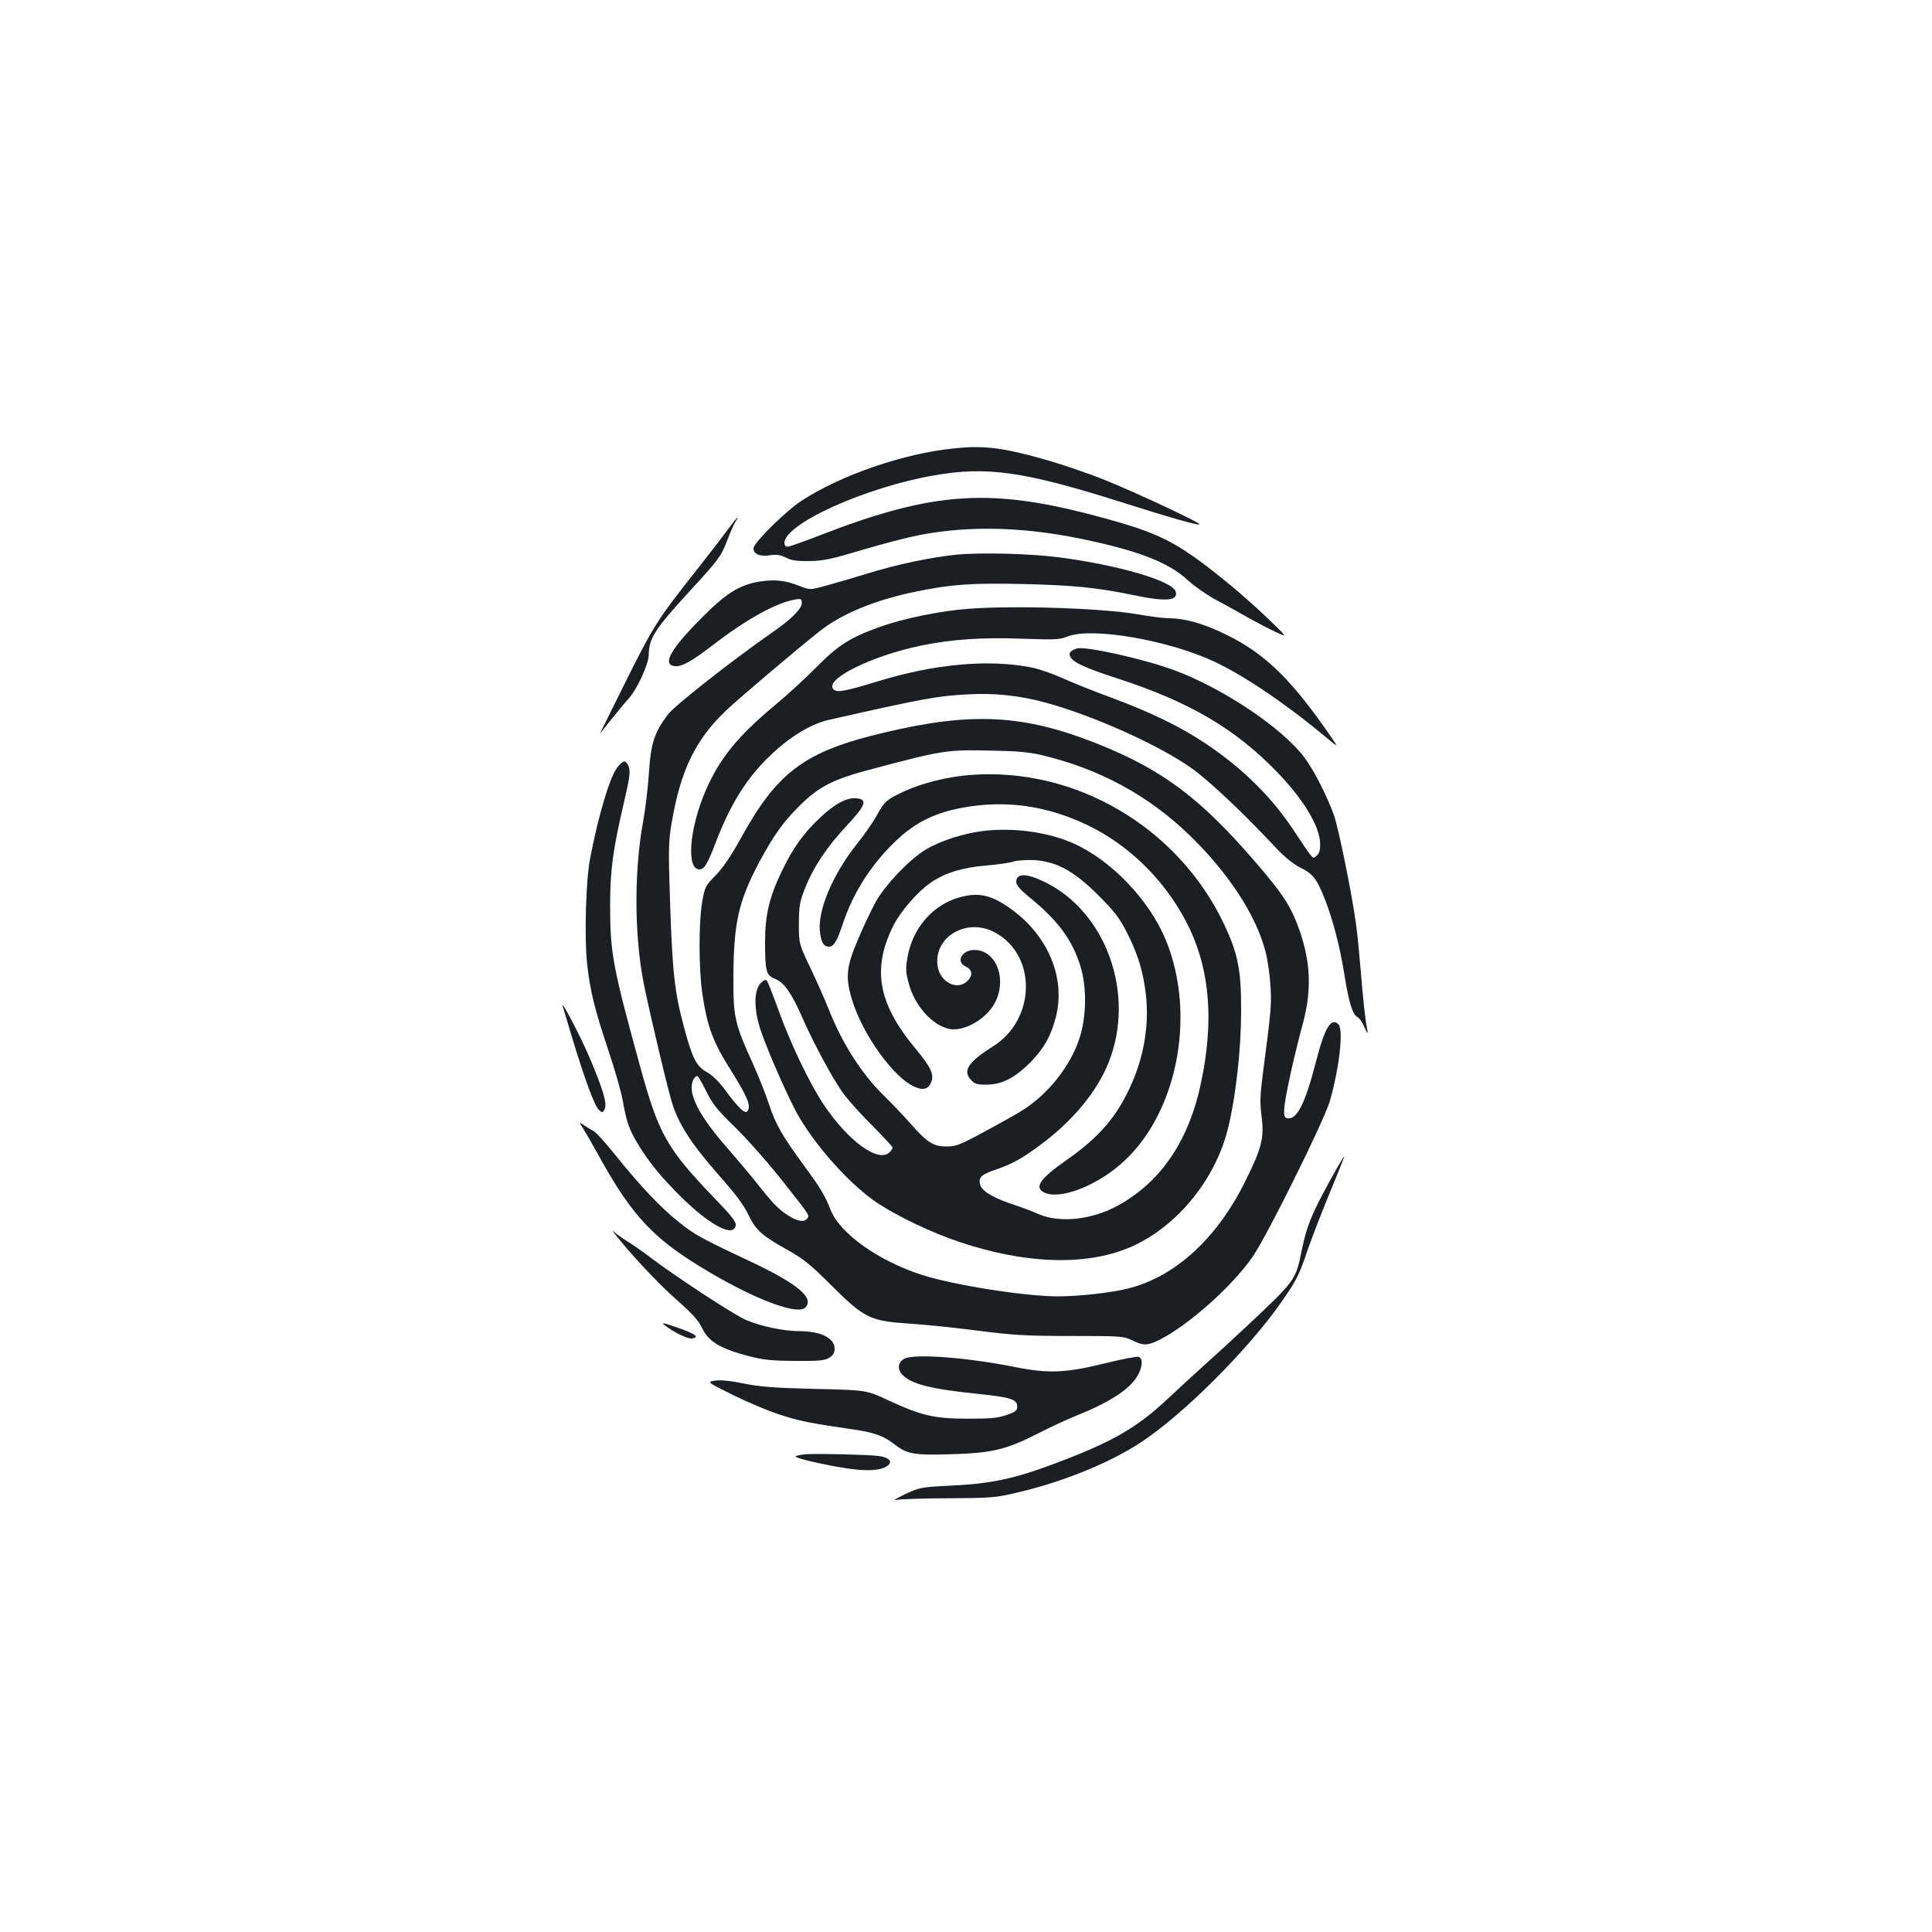 <?xml version="1.0" standalone="no"?>
<!DOCTYPE svg PUBLIC "-//W3C//DTD SVG 20010904//EN"
 "http://www.w3.org/TR/2001/REC-SVG-20010904/DTD/svg10.dtd">
<svg version="1.0" xmlns="http://www.w3.org/2000/svg"
 width="1000pt" height="1000pt" viewBox="0 0 1000 1000"
 preserveAspectRatio="xMidYMid meet">
<g transform="translate(0,1000) scale(0.1,-0.1)"
fill="#1b1f23" stroke="none">
<path d="M4937 7679 c-260 -26 -584 -138 -787 -270 -84 -55 -250 -219 -250
-247 0 -30 33 -44 85 -36 34 5 54 2 83 -12 28 -15 57 -19 122 -18 72 1 114 10
274 58 104 31 235 65 292 76 274 53 567 43 897 -31 258 -57 400 -115 494 -201
32 -30 95 -74 138 -98 44 -23 121 -66 170 -94 50 -28 117 -63 150 -78 60 -28
60 -28 -45 73 -58 56 -161 147 -230 202 -242 194 -328 238 -637 321 -564 153
-859 134 -1450 -95 -84 -33 -159 -59 -168 -59 -8 0 -15 9 -15 19 0 100 422
290 778 351 270 47 462 20 956 -136 261 -83 409 -125 415 -118 7 7 -321 161
-489 229 -91 37 -245 89 -342 115 -196 54 -293 65 -441 49z"/>
<path d="M3774 7268 c-21 -29 -95 -125 -164 -213 -207 -261 -228 -295 -371
-582 -75 -151 -135 -272 -134 -271 2 2 29 37 62 78 33 41 71 87 85 102 45 49
106 181 106 230 1 84 32 132 206 322 156 169 169 187 201 271 14 39 33 80 41
93 28 43 5 21 -32 -30z"/>
<path d="M4950 7129 c-131 -13 -311 -51 -465 -99 -71 -22 -167 -50 -212 -62
-81 -22 -81 -22 -135 -1 -73 29 -127 35 -205 23 -105 -17 -173 -59 -298 -185
-163 -162 -210 -245 -143 -253 36 -4 87 24 195 107 176 136 332 222 429 238
31 5 34 3 34 -19 0 -29 -56 -85 -155 -153 -204 -142 -503 -377 -537 -422 -71
-94 -89 -149 -99 -301 -5 -76 -18 -186 -29 -247 -46 -247 -48 -562 -4 -814 15
-90 122 -547 150 -641 33 -112 97 -213 231 -367 109 -124 139 -164 171 -229
37 -74 69 -102 199 -174 82 -46 119 -76 225 -182 172 -171 200 -185 403 -199
83 -5 245 -22 360 -37 182 -23 246 -27 480 -27 258 0 272 -1 316 -23 58 -28
78 -28 142 4 152 77 381 282 484 434 78 117 367 700 396 800 49 170 72 371 45
398 -38 38 -71 -16 -117 -195 -56 -217 -99 -301 -148 -291 -14 3 -18 12 -16
47 2 52 52 281 96 441 50 184 41 338 -31 523 -37 95 -80 159 -209 309 -287
335 -486 484 -822 618 -382 152 -648 166 -1101 59 -416 -98 -556 -202 -749
-554 -49 -88 -90 -148 -127 -186 -52 -53 -56 -59 -69 -135 -19 -106 -19 -351
1 -482 23 -157 54 -243 133 -369 101 -162 119 -203 101 -233 -12 -19 -44 10
-115 106 -34 46 -69 80 -97 95 -54 30 -75 73 -117 230 -49 182 -60 281 -72
627 -10 291 -9 333 6 425 47 279 123 438 286 592 62 59 360 312 483 409 114
90 289 162 502 205 182 37 284 44 554 38 257 -6 382 -19 565 -57 170 -36 236
-30 220 19 -17 54 -295 136 -602 176 -149 20 -411 26 -533 14z m440 -1037
c302 -72 553 -208 768 -416 201 -195 344 -414 392 -601 12 -44 23 -125 26
-180 6 -97 3 -129 -41 -464 -13 -101 -14 -140 -5 -210 14 -112 1 -163 -85
-336 -146 -295 -362 -493 -605 -554 -85 -22 -258 -41 -364 -41 -169 0 -538 58
-704 111 -226 73 -424 214 -473 337 -30 76 -49 108 -141 234 -110 150 -143
207 -179 316 -17 52 -55 147 -84 211 -93 204 -100 237 -99 451 2 276 27 386
134 588 75 139 124 208 209 292 101 100 174 137 376 190 365 97 387 100 610
95 135 -2 201 -8 265 -23z m-1735 -1739 c31 -65 56 -96 145 -183 60 -58 164
-175 232 -260 160 -201 160 -201 146 -217 -17 -21 -50 -15 -99 16 -50 32 -79
62 -169 176 -35 44 -94 114 -130 155 -135 152 -200 259 -200 331 0 32 14 59
30 59 4 0 24 -35 45 -77z"/>
<path d="M5025 5989 c-119 -9 -249 -41 -343 -84 -93 -43 -105 -54 -143 -124
-16 -31 -63 -99 -105 -151 -125 -158 -203 -344 -190 -453 6 -55 20 -77 47 -77
25 0 42 29 73 123 51 152 139 293 261 413 119 118 241 173 437 195 190 21 378
-12 563 -100 230 -109 424 -307 535 -543 102 -220 122 -474 59 -780 -61 -305
-206 -522 -429 -646 -137 -76 -303 -94 -415 -46 -33 15 -87 35 -120 46 -104
33 -169 70 -180 101 -14 41 2 57 76 82 89 31 132 54 230 126 170 125 296 277
357 429 141 353 -11 781 -333 936 -93 45 -145 45 -145 -1 0 -17 20 -40 73 -83
143 -117 217 -217 259 -352 34 -109 32 -263 -5 -375 -47 -143 -160 -286 -292
-370 -27 -18 -115 -67 -195 -110 -130 -71 -151 -79 -200 -79 -68 -1 -102 21
-188 119 -34 39 -96 104 -138 145 -116 114 -215 270 -285 447 -17 43 -58 137
-92 208 -62 130 -62 130 -62 235 1 94 4 113 33 185 42 107 113 213 217 324 96
103 107 133 48 139 -49 5 -112 -28 -187 -99 -85 -79 -143 -159 -200 -280 -63
-129 -86 -226 -86 -358 0 -161 5 -179 53 -198 46 -19 85 -74 141 -203 56 -127
152 -306 204 -380 25 -36 94 -114 154 -173 59 -60 108 -112 108 -117 0 -5 -7
-16 -16 -24 -57 -57 -215 58 -342 249 -74 112 -171 315 -232 485 -29 80 -56
149 -61 155 -6 6 -17 1 -31 -13 -37 -37 -37 -137 0 -247 39 -115 153 -372 200
-450 102 -170 272 -355 407 -444 109 -71 281 -153 423 -200 327 -109 623 -123
848 -40 256 94 477 355 543 640 39 165 65 404 65 594 1 212 -16 298 -88 451
-237 501 -768 814 -1311 773z"/>
<path d="M5090 5699 c-102 -12 -222 -51 -298 -96 -82 -49 -208 -180 -258 -269
-21 -38 -63 -125 -92 -194 -62 -145 -67 -197 -32 -315 56 -182 217 -406 326
-451 44 -19 69 -11 84 25 16 39 -2 78 -81 173 -195 234 -227 414 -114 639 38
74 125 174 192 220 73 51 166 79 286 89 60 5 125 14 144 21 21 6 66 9 108 7
115 -8 205 -57 331 -183 83 -83 108 -116 146 -190 58 -114 85 -203 99 -322 18
-161 -10 -325 -82 -481 -72 -156 -163 -261 -331 -378 -134 -94 -165 -139 -116
-165 75 -40 253 23 390 138 299 250 406 776 240 1173 -87 206 -283 410 -479
496 -129 57 -309 82 -463 63z"/>
<path d="M4969 5356 c-140 -38 -246 -159 -272 -312 -10 -55 -9 -76 6 -132 30
-117 124 -221 212 -238 69 -13 172 41 222 115 82 121 29 291 -91 294 -66 2
-101 -60 -49 -85 36 -17 40 -44 12 -74 -50 -53 -139 -12 -155 70 -28 155 151
261 299 178 215 -120 208 -449 -13 -588 -132 -83 -160 -128 -111 -177 17 -18
33 -22 79 -21 78 1 142 33 223 113 70 71 109 138 134 236 54 210 -47 439 -255
576 -87 58 -150 70 -241 45z"/>
<path d="M5014 6849 c-143 -10 -337 -50 -458 -93 -154 -55 -219 -96 -331 -210
-55 -56 -152 -145 -215 -197 -191 -159 -285 -274 -357 -440 -85 -196 -102
-409 -33 -409 25 0 41 25 84 138 79 206 165 342 292 460 97 92 205 156 294
176 495 112 564 124 720 132 136 8 267 -6 400 -42 249 -68 589 -220 760 -342
87 -62 263 -227 434 -410 45 -48 88 -83 127 -103 67 -34 85 -57 130 -172 41
-109 75 -239 99 -391 22 -137 43 -201 66 -210 8 -3 24 -25 34 -48 23 -50 23
-49 10 23 -5 30 -17 140 -25 244 -9 105 -20 222 -26 260 -22 162 -91 500 -115
567 -37 102 -104 233 -153 298 -114 152 -421 358 -673 451 -160 59 -465 127
-506 112 -34 -12 -42 -24 -31 -44 15 -28 77 -57 241 -110 374 -121 613 -262
828 -485 137 -142 220 -279 223 -369 1 -31 -3 -50 -16 -62 -18 -17 -19 -17
-38 7 -11 14 -46 66 -78 115 -117 178 -267 327 -463 458 -129 86 -279 159
-488 237 -91 33 -205 79 -255 102 -49 22 -119 46 -155 53 -221 44 -503 19
-798 -72 -170 -52 -210 -59 -228 -41 -51 51 198 174 456 227 156 32 317 43
522 35 170 -6 192 -5 235 12 124 49 520 -19 757 -130 164 -77 379 -224 605
-413 41 -35 39 -31 -38 78 -180 254 -312 379 -496 470 -122 61 -218 88 -305
89 -25 0 -99 9 -165 21 -184 31 -628 46 -871 28z"/>
<path d="M3197 6030 c-38 -44 -98 -242 -142 -470 -23 -114 -31 -415 -16 -551
16 -141 40 -236 110 -446 33 -98 67 -216 75 -263 18 -105 34 -150 77 -220 58
-96 120 -172 224 -275 150 -148 274 -213 283 -147 3 17 -21 48 -100 130 -257
267 -297 337 -394 689 -143 521 -156 590 -156 838 0 178 14 284 68 516 37 159
39 180 24 210 -14 26 -24 24 -53 -11z"/>
<path d="M2914 4787 c3 -9 26 -86 51 -170 61 -202 113 -342 135 -362 17 -16
19 -15 29 3 15 28 -6 99 -77 267 -49 116 -159 323 -138 262z"/>
<path d="M3018 4159 c12 -19 43 -72 69 -119 164 -301 270 -424 486 -564 275
-177 549 -290 595 -244 49 49 -37 122 -283 238 -259 122 -291 140 -372 205
-93 74 -200 187 -330 349 -48 60 -97 114 -108 120 -11 6 -33 19 -50 30 -29 20
-29 20 -7 -15z"/>
<path d="M6880 3882 c-93 -170 -117 -231 -142 -352 -32 -158 -30 -155 -293
-402 -55 -52 -147 -136 -205 -188 -58 -52 -141 -129 -185 -170 -169 -160 -293
-232 -600 -347 -202 -76 -324 -102 -521 -112 -168 -8 -171 -9 -250 -45 -43
-21 -65 -34 -49 -30 17 4 138 9 270 9 224 1 248 3 358 29 236 55 475 151 640
259 222 145 564 487 736 737 75 109 86 132 131 265 21 60 72 193 114 294 42
101 75 185 74 186 -2 2 -37 -58 -78 -133z"/>
<path d="M3181 3615 c80 -103 223 -256 316 -338 87 -77 119 -112 138 -153 32
-67 93 -104 232 -141 83 -22 121 -26 248 -27 129 -1 155 2 178 17 19 12 27 26
27 45 0 56 -71 92 -182 92 -80 0 -196 24 -275 57 -64 27 -378 233 -508 333
-33 25 -78 56 -100 70 -22 13 -51 33 -65 44 -23 20 -24 20 -9 1z"/>
<path d="M3440 3141 c45 -36 120 -72 141 -69 42 6 21 23 -71 55 -76 27 -90 29
-70 14z"/>
<path d="M4682 2968 c-34 -17 -39 -54 -12 -83 46 -49 149 -75 394 -100 167
-17 201 -28 201 -65 0 -21 -8 -28 -55 -44 -45 -16 -82 -19 -200 -19 -174 0
-239 15 -410 94 -115 54 -115 54 -380 60 -212 5 -286 11 -370 28 -68 14 -120
19 -148 15 -44 -7 -44 -7 91 -74 73 -36 183 -83 243 -102 100 -33 155 -44 388
-78 103 -15 150 -33 205 -75 66 -52 102 -58 296 -52 210 6 284 24 447 107 65
33 152 74 193 90 175 70 280 137 321 206 28 47 31 92 8 101 -9 3 -84 -11 -168
-32 -206 -51 -298 -56 -471 -21 -250 50 -518 70 -573 44z"/>
<path d="M4175 2473 c-27 -2 -53 -7 -57 -11 -4 -5 52 -21 124 -36 198 -43 306
-47 353 -12 28 20 5 44 -48 50 -60 7 -313 13 -372 9z"/>
</g>
</svg>

